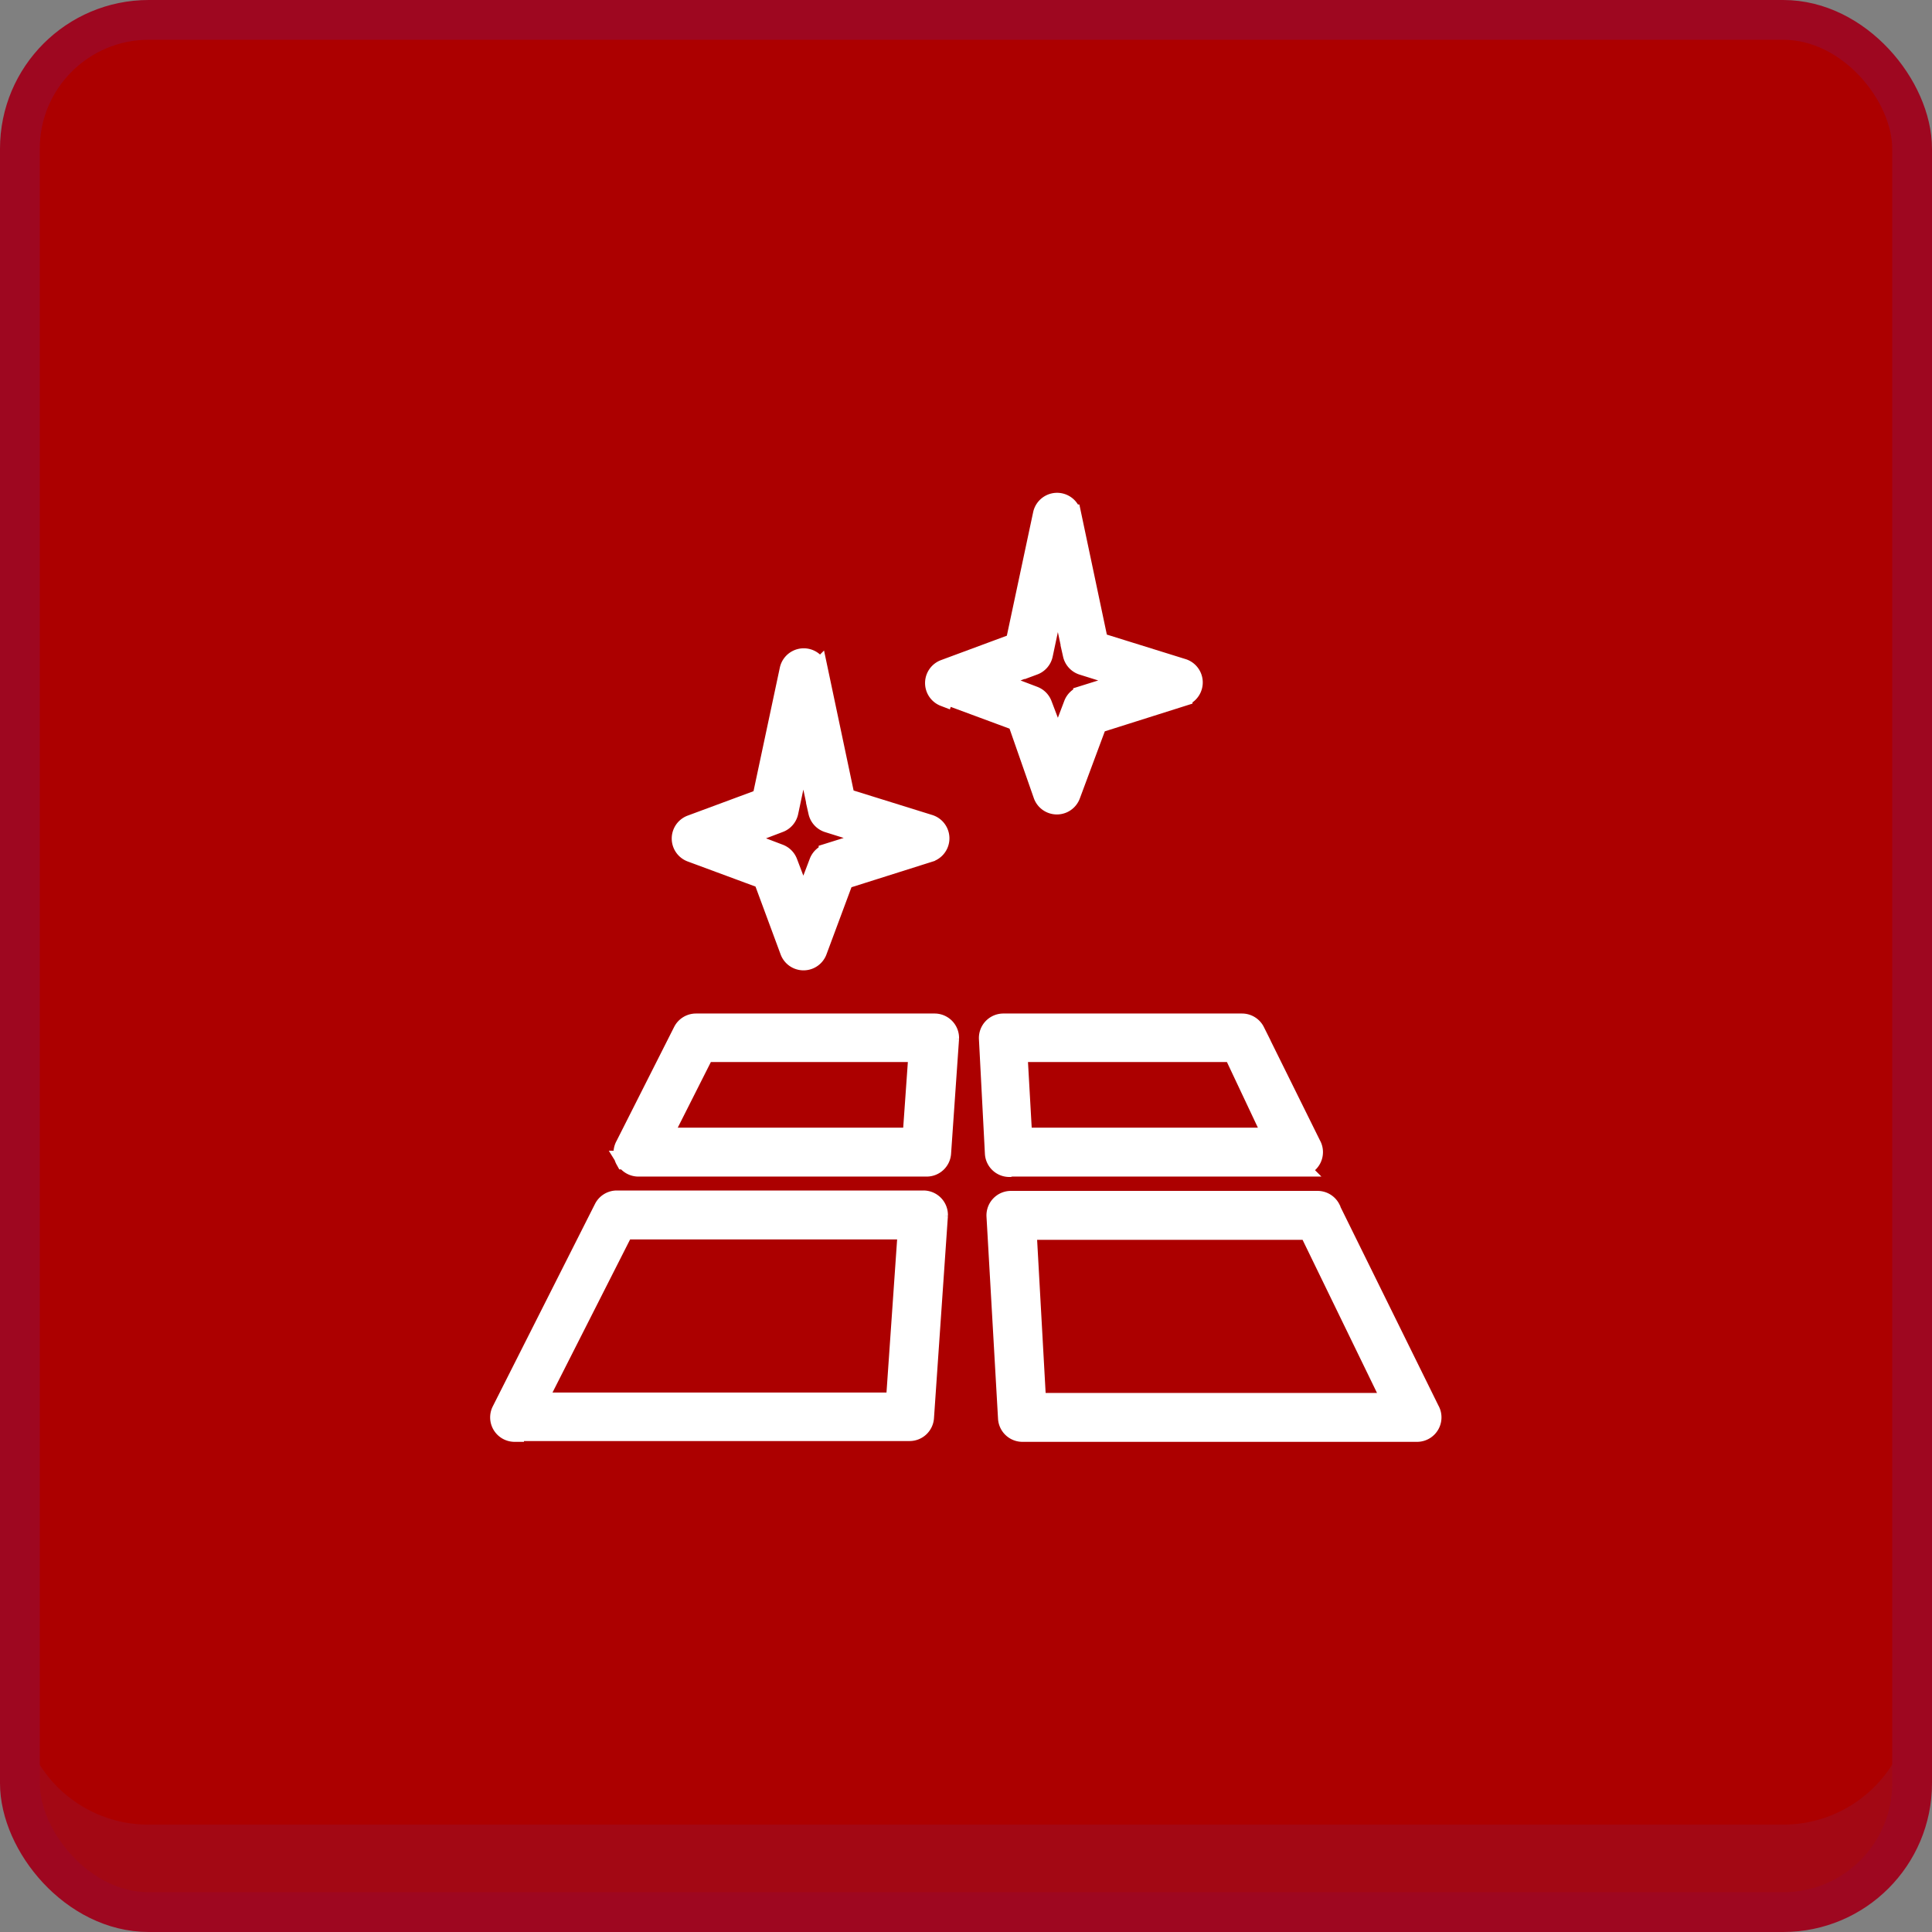 <svg xmlns="http://www.w3.org/2000/svg" viewBox="0 0 48.58 48.58"><rect x="0" y="0" width="48.58" height="48.58" fill="#808080" stroke="none"/><defs><style>.cls-1{fill:#AC0000;}.cls-2{fill:#a30814;}.cls-3{fill:none;stroke:#9e0720;}.cls-3,.cls-4{stroke-miterlimit:10;}.cls-4{fill:#fff;stroke:#fff;stroke-width:0.47px;}</style></defs><title>func-4-selected</title><g id="Layer_2" data-name="Layer 2"><g id="Layer_1-2" data-name="Layer 1"><rect class="cls-1" x="0.5" y="0.5" width="47.58" height="47.58" rx="3.24" ry="3.24"/><path class="cls-2" d="M48.08,42.63v2.2a3.24,3.24,0,0,1-3.22,3.25H3.72A3.23,3.23,0,0,1,.5,44.83v-2.2a3.23,3.23,0,0,0,3.22,3.25H44.86A3.24,3.24,0,0,0,48.08,42.63Z"/><rect class="cls-3" x="0.5" y="0.5" width="47.58" height="47.58" rx="3.24" ry="3.24"/><path class="cls-4" d="M20.82,21.45a.38.38,0,0,0-.24.23l-.38,1-.38-1a.38.38,0,0,0-.22-.22l-1-.38,1-.38a.38.38,0,0,0,.24-.28l.36-1.7.36,1.7a.38.38,0,0,0,.26.28l1.18.37-1.18.37Zm.44-1.4-.68-3.22a.38.38,0,0,0-.74,0l-.69,3.24-1.78.66a.38.38,0,0,0,0,.71l1.81.67.67,1.81a.38.38,0,0,0,.71,0l.67-1.8,2.15-.68a.38.38,0,0,0,0-.72l-2.12-.66Z"/><path class="cls-4" d="M26,16.74a.38.38,0,0,0,.24-.28l.36-1.7.36,1.7a.38.38,0,0,0,.26.28l1.18.37-1.18.37a.38.38,0,0,0-.24.23l-.38,1-.38-1a.38.38,0,0,0-.22-.22l-1-.38,1-.38Zm-2.24.73,1.81.67L26.22,20a.38.38,0,0,0,.71,0l.67-1.8,2.15-.68a.38.38,0,0,0,0-.72l-2.12-.66-.68-3.22a.38.38,0,0,0-.74,0l-.69,3.24-1.78.66a.38.38,0,0,0,0,.71Z"/><path class="cls-4" d="M15.74,30.93h7.07l-.3,4.32h-9l2.19-4.32ZM12.94,36h9.93a.38.38,0,0,0,.38-.35l.35-5.08a.38.38,0,0,0-.38-.4H15.51a.38.38,0,0,0-.34.21L12.6,35.47a.38.38,0,0,0,.34.55Z"/><path class="cls-4" d="M31,26.47l1,2.12H25.72l-.12-2.12Zm-5.59,2.88h7.25a.38.38,0,0,0,.32-.57l-1.41-2.85a.38.38,0,0,0-.34-.21h-6a.38.38,0,0,0-.38.4L25,29a.38.38,0,0,0,.38.36Z"/><path class="cls-4" d="M26.07,35.26l-.24-4.32H32.9L35,35.26Zm7.4-4.87a.38.38,0,0,0-.34-.21H25.42a.38.38,0,0,0-.38.4l.29,5.08a.38.38,0,0,0,.38.36h9.93a.38.38,0,0,0,.32-.57l-2.49-5.05Z"/><path class="cls-4" d="M17.73,26.47h5.35l-.15,2.12H16.66l1.07-2.12Zm-2,2.7a.38.38,0,0,0,.32.18h7.25a.38.38,0,0,0,.38-.35l.2-2.88a.38.38,0,0,0-.38-.4h-6a.38.38,0,0,0-.34.21L15.71,28.8a.38.38,0,0,0,0,.37Z"/></g></g></svg>